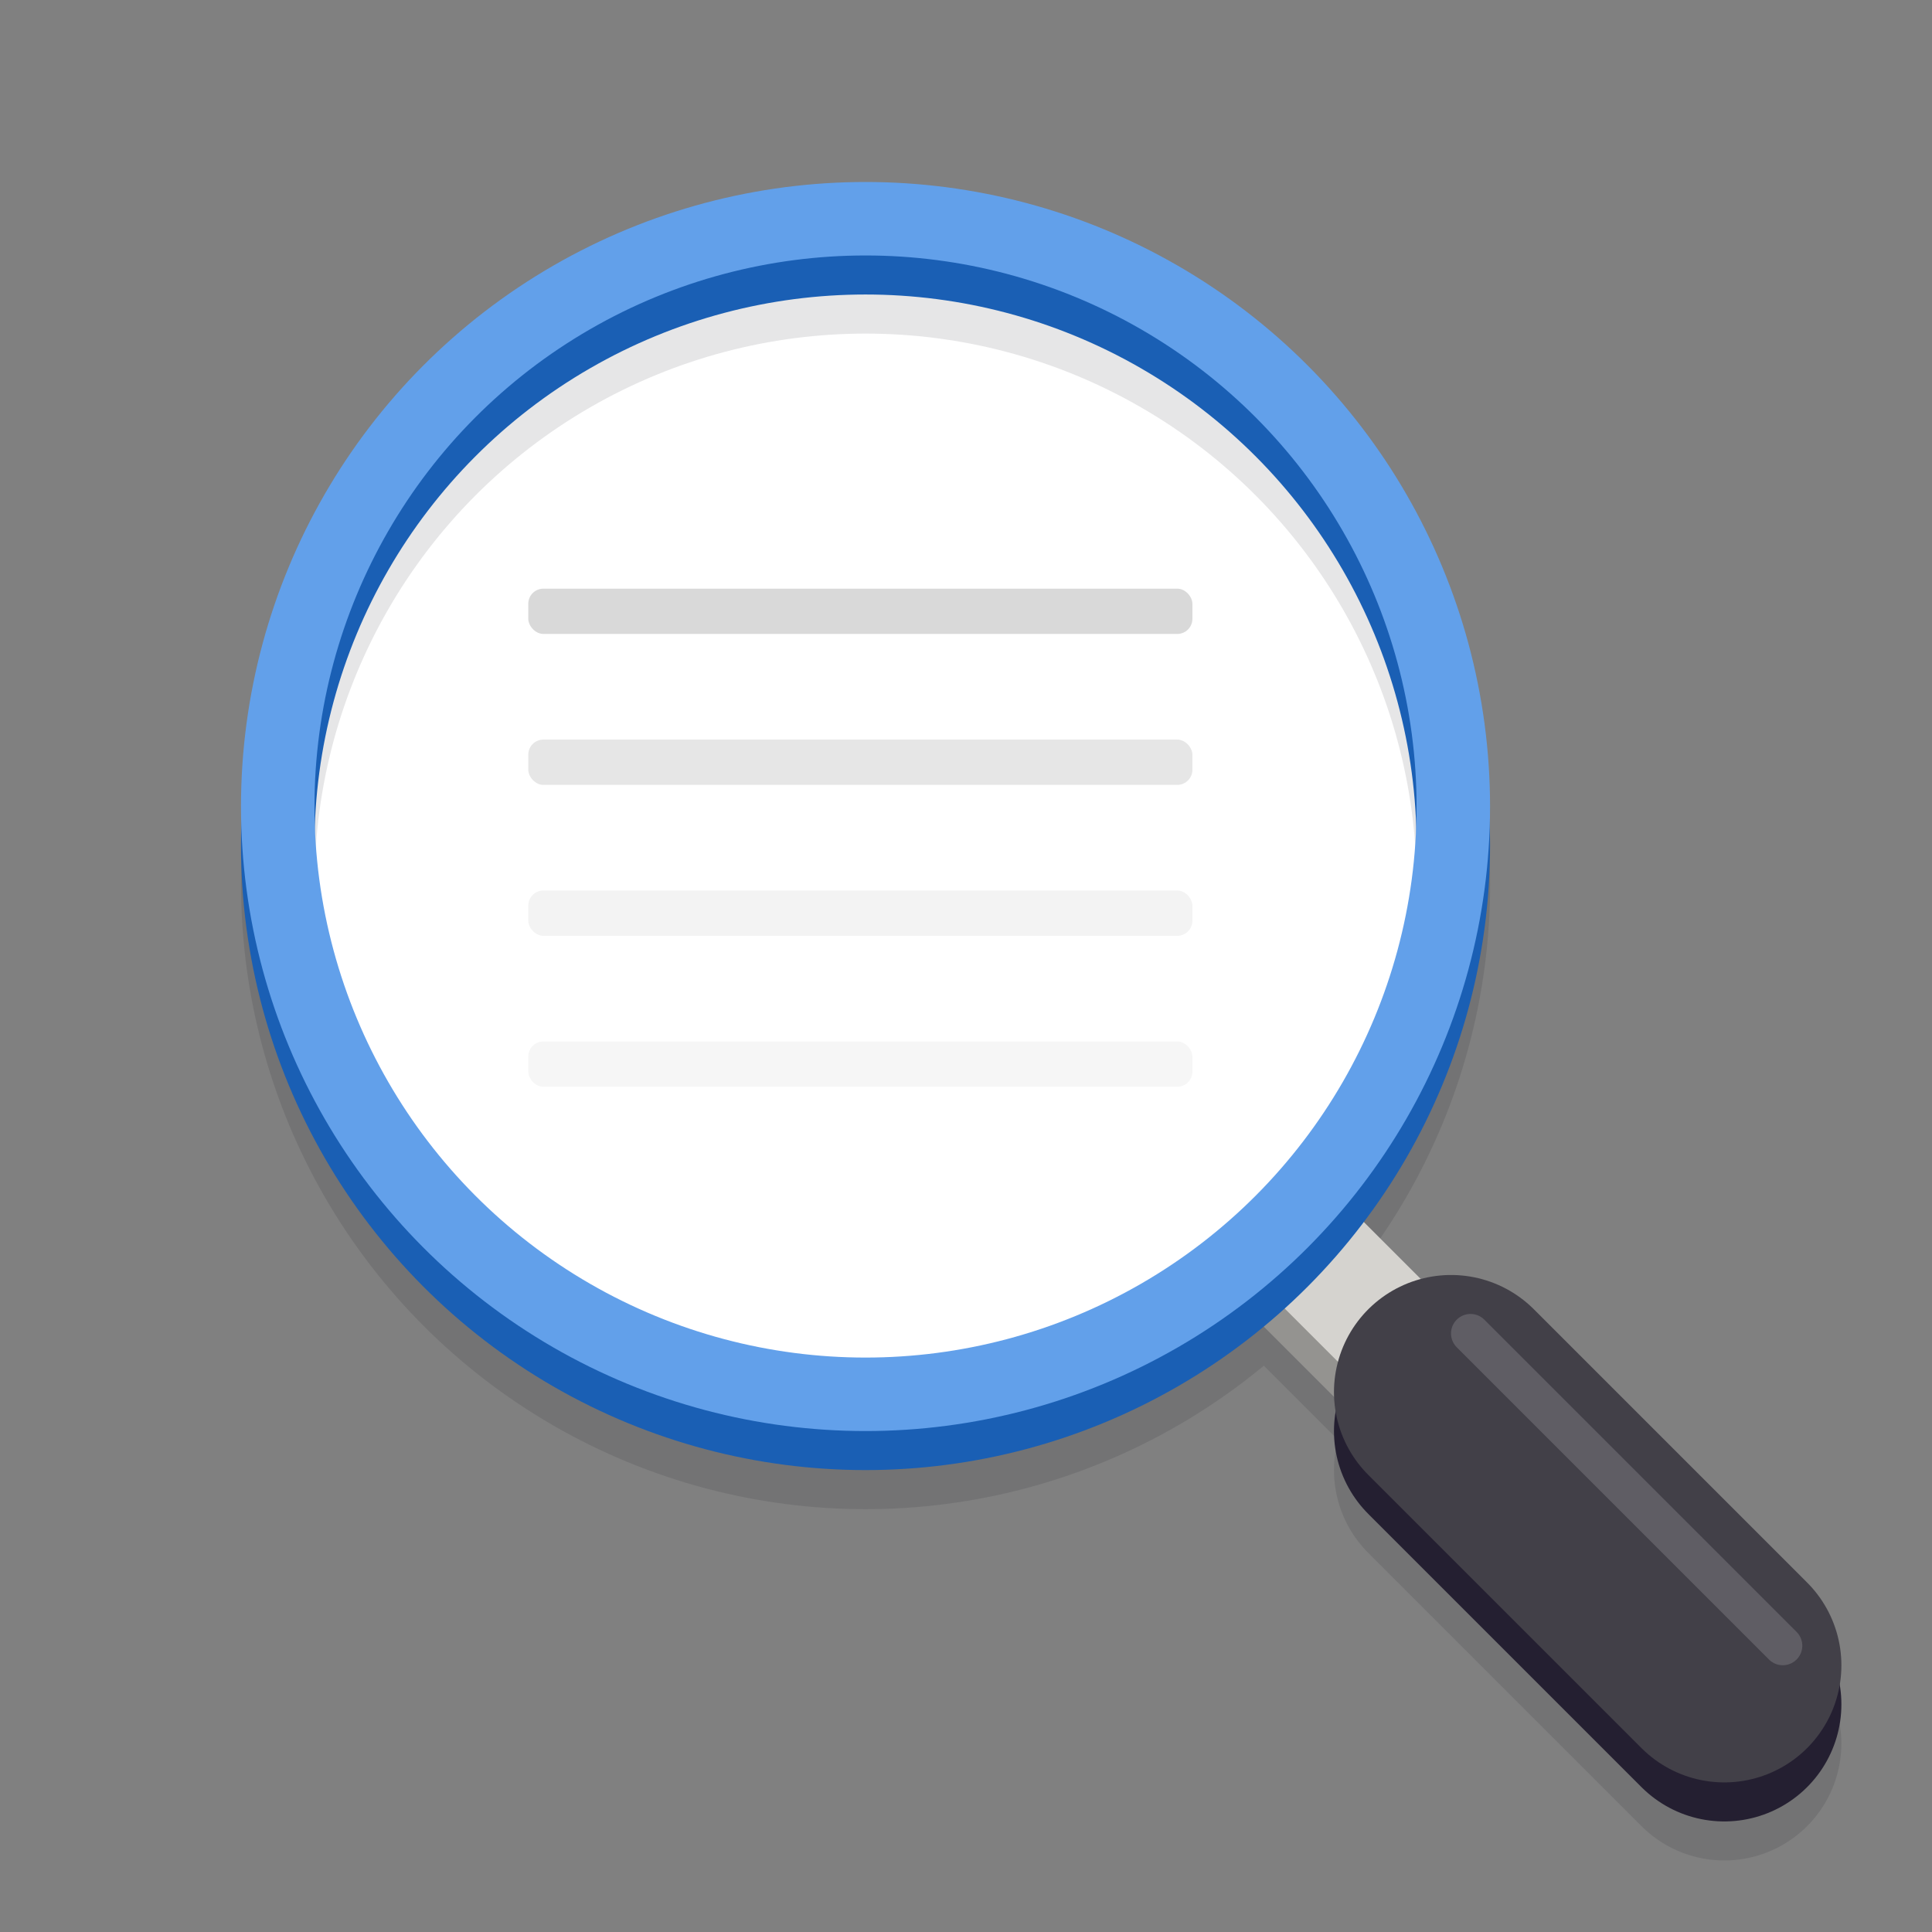 <?xml version="1.0" encoding="UTF-8" standalone="no"?>
<svg
   xmlns:dc="http://purl.org/dc/elements/1.1/"
   xmlns:cc="http://creativecommons.org/ns#"
   xmlns:rdf="http://www.w3.org/1999/02/22-rdf-syntax-ns#"
   xmlns:svg="http://www.w3.org/2000/svg"
   xmlns="http://www.w3.org/2000/svg"
   xmlns:sodipodi="http://sodipodi.sourceforge.net/DTD/sodipodi-0.dtd"
   xmlns:inkscape="http://www.inkscape.org/namespaces/inkscape"
   enable-background="new"
   height="128"
   viewBox="0 0 128 128"
   width="128"
   version="1.1"
   id="svg114"
   sodipodi:docname="search.svg"
   inkscape:version="1.0 (4035a4fb49, 2020-05-01)">
  <rect x="0" y="0" width="128" height="128" fill="#808080" stroke="none"/>
  <circle
     style="stroke-width:1.293;opacity:1"
     cx="57.366"
     cy="53.446"
     fill="#ffffff"
     opacity="0.5"
     r="38.7"
     id="circle98" />
  <rect
     ry="1"
     rx="1"
     y="39"
     x="35"
     height="3"
     width="44"
     id="rect71"
     style="opacity:1;fill:#b3b3b3;stroke-width:2;stroke-linecap:round;stroke-linejoin:round" />
  <rect
     style="opacity:1;fill:#cccccc;stroke-width:2;stroke-linecap:round;stroke-linejoin:round"
     id="rect73"
     width="44"
     height="3"
     x="35"
     y="49"
     rx="1"
     ry="1" />
  <rect
     ry="1"
     rx="1"
     y="59"
     x="35"
     height="3"
     width="44"
     id="rect75"
     style="opacity:1;fill:#e6e6e6;stroke-width:2;stroke-linecap:round;stroke-linejoin:round" />
  <rect
     style="opacity:1;fill:#ececec;stroke-width:2;stroke-linecap:round;stroke-linejoin:round"
     id="rect77"
     width="44"
     height="3"
     x="35"
     y="69"
     rx="1"
     ry="1" />
  <circle
     id="circle52"
     r="38.7"
     opacity="0.5"
     fill="#ffffff"
     cy="53.446"
     cx="57.366"
     style="fill:#ffffff;stroke-width:1.293" />
  <g
     fill="none"
     opacity="0.1"
     stroke="#00000f"
     transform="matrix(-1.293,0,0,1.293,132.341,-236.194)"
     id="g82">
    <path
       d="m 36,250 -8,8"
       stroke-width="6"
       id="path76" />
    <path
       d="m 28,258 -14,14"
       stroke-linecap="round"
       stroke-width="12"
       id="path78" />
    <circle
       cx="58"
       cy="228"
       r="30.118"
       stroke-linejoin="round"
       stroke-width="3.765"
       id="circle80" />
  </g>
  <g
     enable-background="new"
     fill="none"
     transform="matrix(-1.293,0,0,1.293,132.341,-238.779)"
     id="g96">
    <path
       d="m 11.89,268.551 15.457,-15.457"
       opacity="0.154"
       stroke="#ffffff"
       stroke-linecap="round"
       stroke-width="1.638"
       id="path84" />
    <path
       d="m 36,250 -8,8"
       stroke="#949390"
       stroke-width="6"
       id="path86" />
    <path
       d="m 36,248 -8,8"
       stroke="#d5d3cf"
       stroke-width="6"
       id="path88" />
    <g
       stroke-linecap="round"
       stroke-width="12"
       id="g94">
      <path
         d="m 28,258 -14,14"
         stroke="#241f31"
         id="path90" />
      <path
         d="m 28,256 -14,14"
         stroke="#424048"
         id="path92" />
    </g>
  </g>
  <g
     transform="matrix(-1.293,0,0,1.293,150.439,-220.682)"
     fill="none"
     id="g106">
    <circle
       cx="72"
       cy="214"
       r="30.118"
       stroke="#1a5fb4"
       stroke-linejoin="round"
       stroke-width="3.765"
       id="circle100" />
    <circle
       cx="72"
       cy="212"
       r="30.118"
       stroke="#62a0ea"
       stroke-linejoin="round"
       stroke-width="3.765"
       id="circle102" />
    <path
       d="M 25,255 41,239"
       opacity="0.154"
       stroke="#ffffff"
       stroke-linecap="round"
       stroke-width="2"
       id="path104" />
  </g>
  <defs
     id="defs118" />
  <sodipodi:namedview
     inkscape:document-rotation="0"
     pagecolor="#ffffff"
     bordercolor="#666666"
     borderopacity="1"
     objecttolerance="10"
     gridtolerance="10"
     guidetolerance="10"
     inkscape:pageopacity="0"
     inkscape:pageshadow="2"
     inkscape:window-width="640"
     inkscape:window-height="480"
     id="namedview116"
     showgrid="false"
     inkscape:zoom="3.3710938"
     inkscape:cx="125.92496"
     inkscape:cy="67.219414"
     inkscape:current-layer="svg114" />
  <linearGradient
     id="linearGradient1572"
     gradientUnits="userSpaceOnUse"
     x1="256"
     x2="256"
     y1="268"
     y2="-180">
    <stop
       offset="0"
       stop-color="#eeeeec"
       id="stop2" />
    <stop
       offset="1"
       stop-color="#fff"
       id="stop4" />
  </linearGradient>
  <linearGradient
     id="linearGradient917"
     gradientUnits="userSpaceOnUse"
     x1="103.436"
     x2="102.252"
     y1="264.437"
     y2="263.286"
     gradientTransform="translate(0,-172)">
    <stop
       offset="0"
       stop-color="#d5d3cf"
       id="stop7" />
    <stop
       offset="1"
       stop-color="#fff"
       id="stop9" />
  </linearGradient>
</svg>
